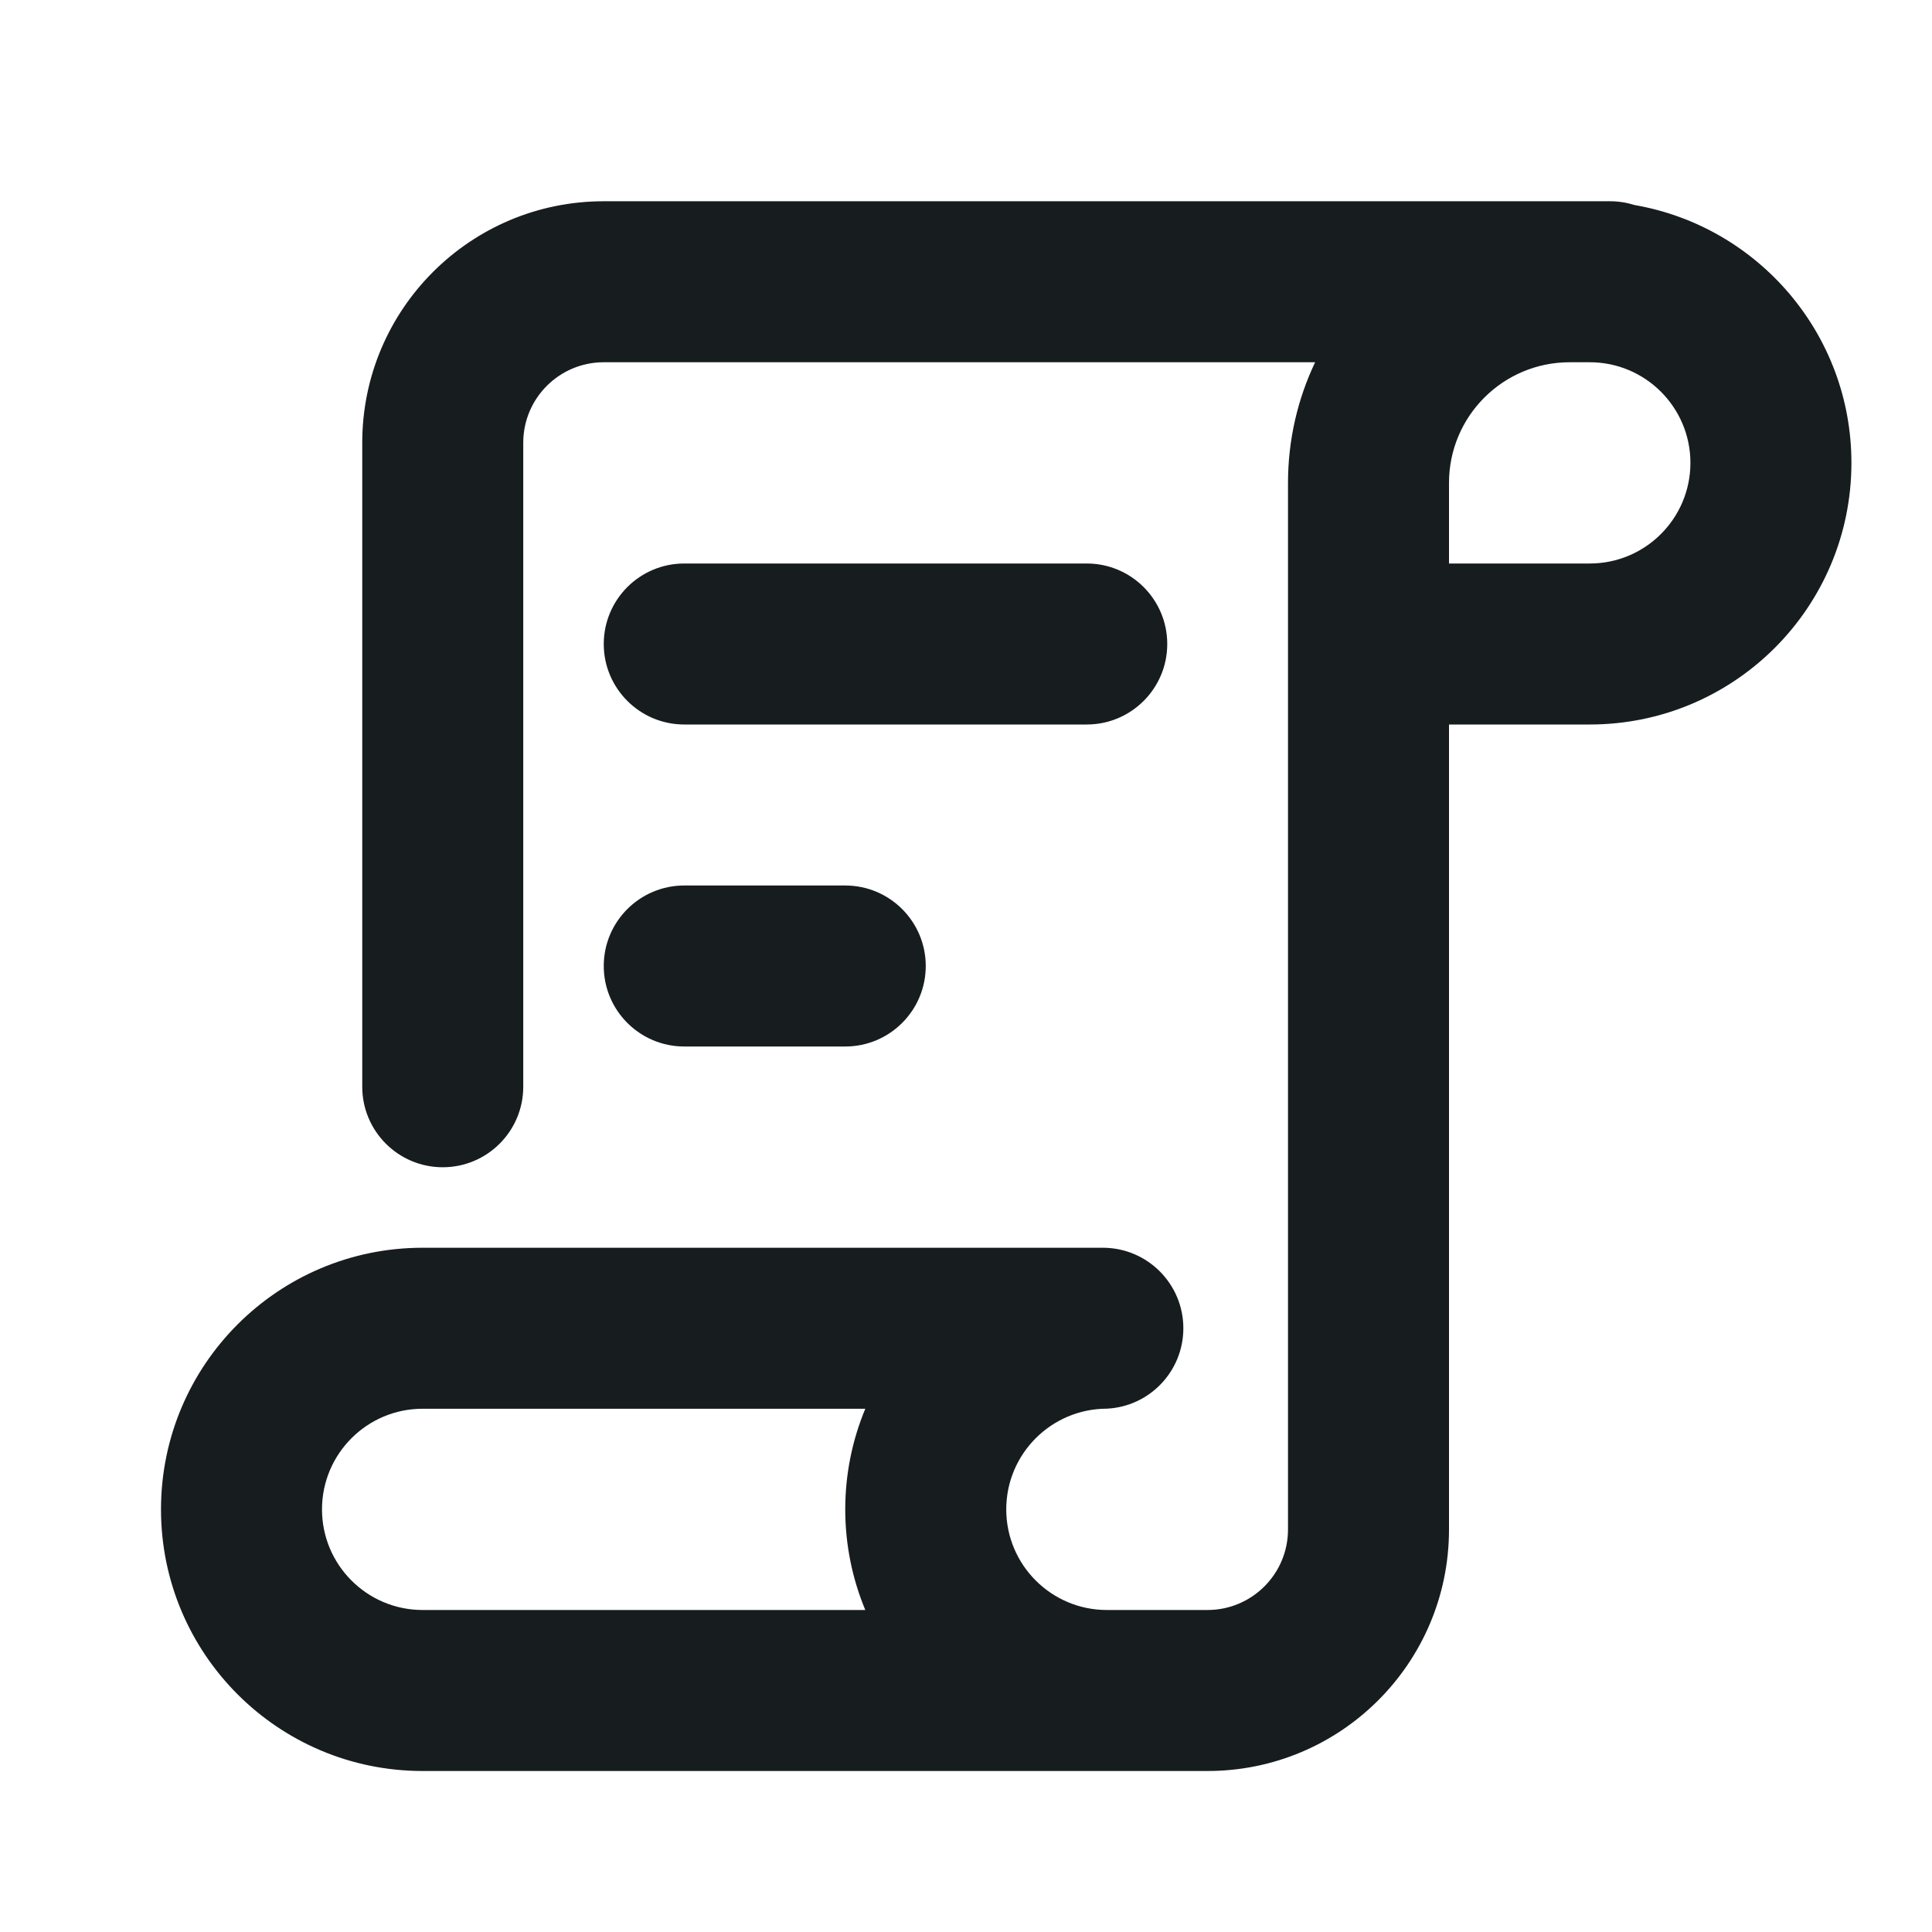 <?xml version="1.0" encoding="UTF-8"?>
<svg width="24px" height="24px" viewBox="0 0 24 24" version="1.1" xmlns="http://www.w3.org/2000/svg" xmlns:xlink="http://www.w3.org/1999/xlink">
    <title>Artboard</title>
    <g id="Artboard" stroke="none" stroke-width="1" fill="none" fill-rule="evenodd">
        <path d="M5.25,15.5 L13.7,15.5 C14.252,15.5 14.7,15.948 14.7,16.5 C14.7,17.036 14.279,17.473 13.75,17.499 C13.06,17.5 12.5,18.06 12.5,18.75 C12.5,19.44 13.06,20 13.75,20 L15,20 C15.552,20 16,19.552 16,19 L16,5.999 C16,5.463 16.121,4.954 16.337,4.5 L7.5,4.5 C6.948,4.5 6.5,4.948 6.5,5.5 L6.5,13.5 C6.5,14.052 6.052,14.5 5.5,14.5 C4.948,14.5 4.5,14.052 4.5,13.5 L4.5,5.5 C4.5,3.843 5.843,2.5 7.5,2.5 L20,2.5 C20.107,2.5 20.209,2.517 20.305,2.547 C21.835,2.812 22.999,4.145 22.999,5.75 C22.999,7.545 21.544,9 19.749,9 L18,9 L18,19 C18,20.657 16.657,22 15,22 L5.25,22 C3.455,22 2,20.545 2,18.75 C2,16.955 3.455,15.5 5.25,15.5 Z M10.5,18.75 C10.5,18.307 10.589,17.885 10.749,17.5 L5.25,17.5 C4.56,17.5 4,18.06 4,18.75 C4,19.44 4.56,20 5.25,20 L10.749,20 C10.589,19.615 10.5,19.193 10.5,18.75 Z M19.749,7 C20.439,7 20.999,6.44 20.999,5.75 C20.999,5.06 20.439,4.5 19.749,4.5 L19.499,4.5 C18.671,4.5 18,5.171 18,5.999 L18,7 L19.749,7 Z M8.5,13 C7.948,13 7.5,12.552 7.5,12 C7.5,11.448 7.948,11 8.5,11 L10.5,11 C11.052,11 11.5,11.448 11.5,12 C11.5,12.552 11.052,13 10.5,13 L8.5,13 Z M8.5,9 C7.948,9 7.5,8.552 7.5,8 C7.5,7.448 7.948,7 8.5,7 L13.5,7 C14.052,7 14.5,7.448 14.5,8 C14.5,8.552 14.052,9 13.5,9 L8.5,9 Z" id="Icon-colour" fill="#171C1F"></path>
    </g>
</svg>